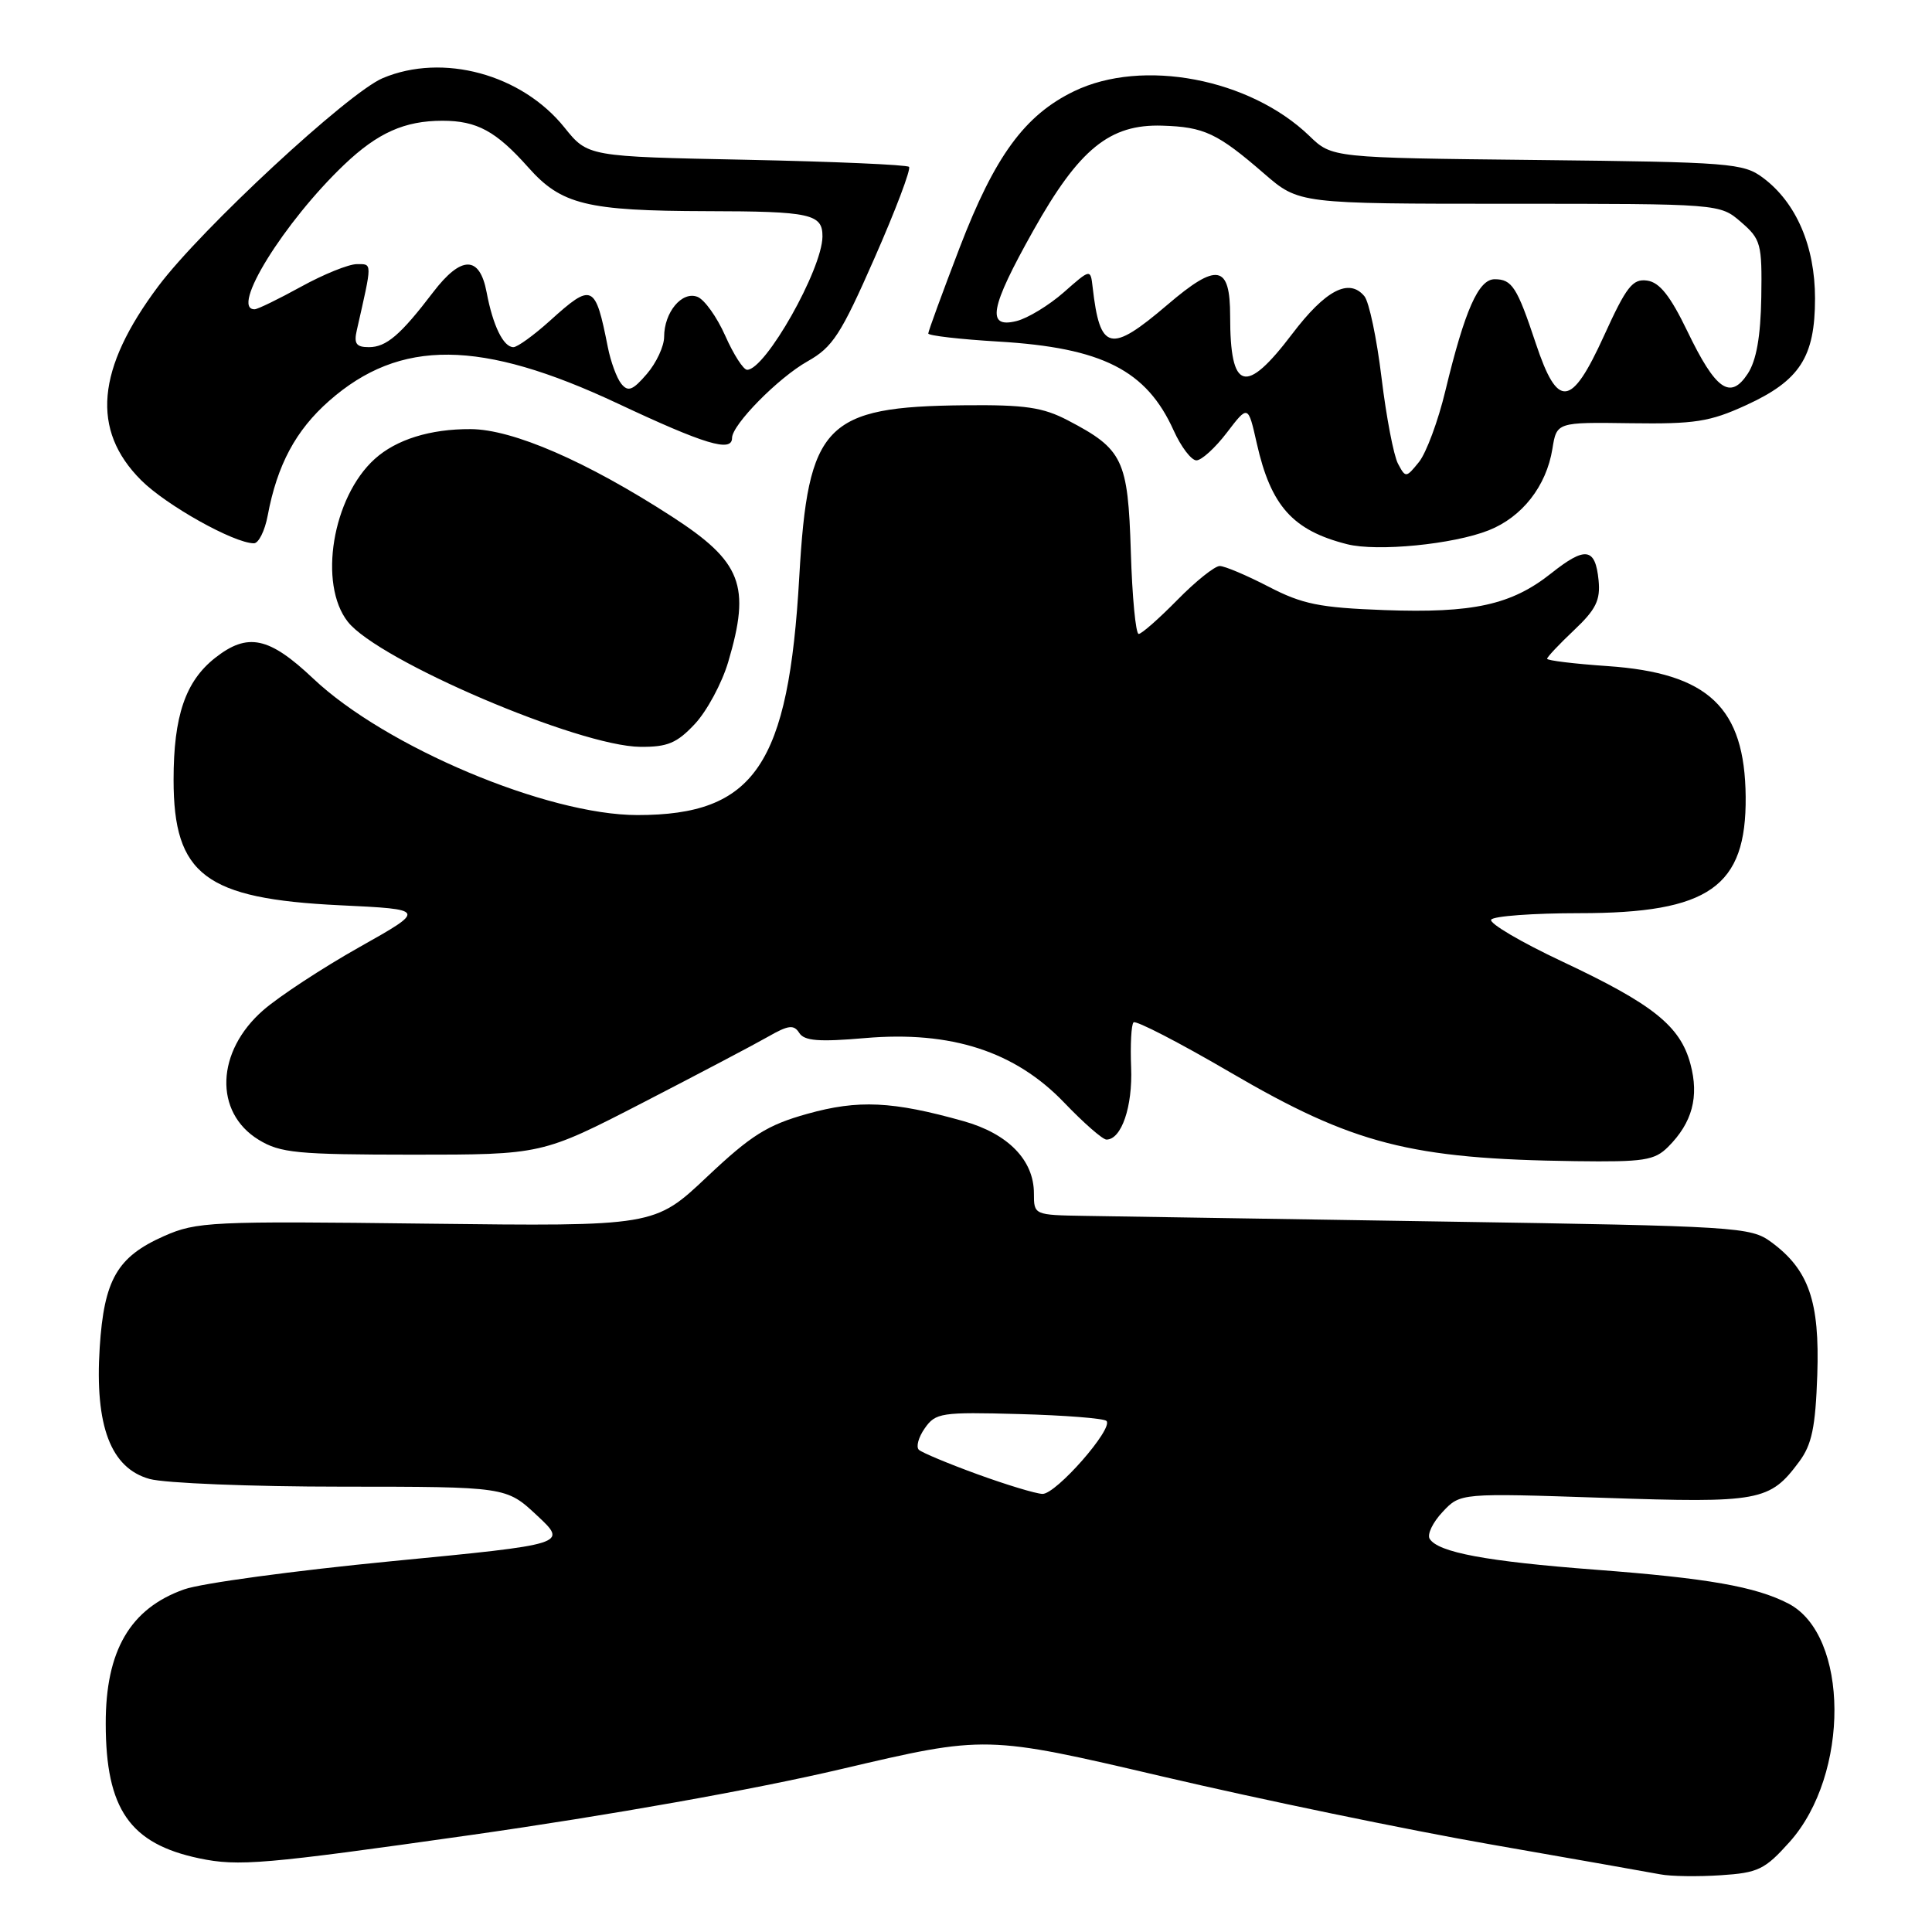 <?xml version="1.0" encoding="UTF-8" standalone="no"?>
<!DOCTYPE svg PUBLIC "-//W3C//DTD SVG 1.1//EN" "http://www.w3.org/Graphics/SVG/1.1/DTD/svg11.dtd" >
<svg xmlns="http://www.w3.org/2000/svg" xmlns:xlink="http://www.w3.org/1999/xlink" version="1.1" viewBox="0 0 256 256">
 <g >
 <path fill="currentColor"
d=" M 237.13 244.07 C 245.13 235.13 245.03 216.65 236.97 212.48 C 232.62 210.23 226.29 209.12 211.36 207.99 C 197.00 206.90 190.55 205.70 189.44 203.90 C 189.08 203.32 189.85 201.72 191.15 200.34 C 193.50 197.83 193.50 197.83 212.50 198.47 C 233.22 199.17 234.50 198.93 238.40 193.68 C 240.08 191.42 240.56 189.12 240.80 182.18 C 241.13 172.43 239.68 168.24 234.68 164.57 C 231.97 162.58 230.22 162.47 191.18 161.86 C 168.81 161.51 147.46 161.17 143.75 161.11 C 137.01 161.00 137.00 160.99 137.00 158.13 C 137.00 153.73 133.58 150.22 127.68 148.56 C 118.26 145.91 113.71 145.70 106.97 147.59 C 101.67 149.07 99.53 150.42 93.69 155.93 C 86.73 162.50 86.73 162.50 56.51 162.14 C 27.94 161.79 26.05 161.88 21.73 163.79 C 15.53 166.54 13.79 169.54 13.21 178.57 C 12.55 188.94 14.67 194.54 19.82 195.97 C 21.85 196.53 33.30 196.99 45.29 196.99 C 67.08 197.00 67.08 197.00 71.15 200.80 C 75.23 204.61 75.23 204.61 51.87 206.87 C 39.01 208.12 26.66 209.79 24.40 210.60 C 17.25 213.13 13.99 218.72 14.01 228.40 C 14.02 239.72 17.21 244.31 26.40 246.24 C 31.59 247.33 34.97 247.04 62.31 243.16 C 80.74 240.54 99.93 237.13 111.56 234.39 C 130.63 229.92 130.63 229.92 154.06 235.40 C 166.95 238.42 186.50 242.47 197.50 244.39 C 208.50 246.31 218.62 248.10 220.00 248.36 C 221.38 248.63 224.97 248.68 228.00 248.48 C 232.97 248.16 233.85 247.73 237.13 244.07 Z  M 221.04 151.96 C 224.24 148.76 225.16 145.32 223.99 140.98 C 222.64 135.94 219.03 133.06 206.99 127.40 C 201.53 124.83 197.29 122.34 197.59 121.86 C 197.88 121.39 203.15 121.00 209.31 121.00 C 226.47 121.00 231.42 117.52 231.31 105.57 C 231.20 93.74 226.38 89.18 213.00 88.26 C 208.60 87.96 205.00 87.52 205.00 87.29 C 205.00 87.06 206.61 85.35 208.57 83.50 C 211.47 80.76 212.08 79.53 211.82 76.89 C 211.39 72.56 210.07 72.37 205.54 75.97 C 200.28 80.15 195.18 81.27 183.43 80.84 C 174.83 80.52 172.57 80.06 168.08 77.73 C 165.18 76.23 162.28 75.00 161.62 75.00 C 160.96 75.00 158.43 77.02 156.00 79.50 C 153.57 81.97 151.27 84.00 150.88 84.00 C 150.49 84.00 150.02 79.10 149.84 73.10 C 149.46 60.87 148.81 59.52 141.50 55.70 C 138.19 53.97 135.82 53.62 127.83 53.70 C 109.30 53.88 107.06 56.21 105.91 76.40 C 104.49 101.40 100.01 108.00 84.46 108.00 C 72.52 108.00 51.08 98.97 41.50 89.91 C 35.65 84.38 32.82 83.78 28.51 87.17 C 24.57 90.27 23.00 94.87 23.00 103.33 C 23.00 115.92 27.20 119.09 45.00 119.95 C 56.50 120.50 56.50 120.50 47.62 125.50 C 42.74 128.25 37.02 132.00 34.90 133.84 C 28.61 139.31 28.32 147.39 34.28 151.03 C 37.15 152.78 39.37 152.99 54.66 153.00 C 71.81 153.00 71.81 153.00 85.16 146.12 C 92.50 142.33 99.97 138.40 101.77 137.37 C 104.46 135.83 105.19 135.74 105.90 136.86 C 106.57 137.93 108.50 138.08 114.63 137.55 C 126.02 136.57 134.49 139.31 140.99 146.08 C 143.58 148.79 146.11 151.00 146.61 151.00 C 148.60 151.00 150.09 146.64 149.88 141.44 C 149.76 138.45 149.90 135.76 150.20 135.47 C 150.50 135.17 156.27 138.15 163.03 142.10 C 179.34 151.63 186.90 153.57 208.75 153.86 C 217.84 153.98 219.23 153.77 221.04 151.96 Z  M 92.09 95.91 C 93.68 94.20 95.66 90.52 96.49 87.72 C 99.50 77.57 98.29 74.44 89.02 68.44 C 77.72 61.13 67.96 56.89 62.37 56.86 C 57.01 56.83 52.50 58.24 49.65 60.82 C 44.05 65.88 42.15 77.38 46.09 82.39 C 50.14 87.53 76.70 98.89 84.85 98.96 C 88.45 98.99 89.70 98.47 92.09 95.91 Z  M 197.26 70.27 C 201.70 68.51 204.90 64.41 205.70 59.48 C 206.27 55.94 206.27 55.94 216.06 56.08 C 224.57 56.20 226.56 55.89 231.34 53.70 C 238.49 50.43 240.50 47.32 240.50 39.54 C 240.50 32.63 238.01 26.84 233.61 23.56 C 231.02 21.62 229.30 21.48 203.68 21.20 C 176.50 20.91 176.50 20.91 173.50 18.01 C 165.60 10.40 151.38 7.70 142.32 12.09 C 135.78 15.25 131.81 20.69 127.15 32.84 C 124.87 38.79 123.00 43.90 123.00 44.19 C 123.00 44.47 127.19 44.96 132.31 45.26 C 146.07 46.08 151.92 49.06 155.52 57.05 C 156.50 59.22 157.86 61.00 158.53 61.00 C 159.21 61.00 161.03 59.34 162.57 57.32 C 165.38 53.64 165.38 53.64 166.53 58.75 C 168.40 67.05 171.30 70.29 178.50 72.11 C 182.49 73.12 192.58 72.13 197.26 70.27 Z  M 35.47 68.32 C 36.73 61.60 39.19 57.01 43.61 53.12 C 53.00 44.85 63.71 44.95 81.84 53.46 C 93.37 58.88 97.00 59.98 97.00 58.03 C 97.00 56.28 103.12 50.06 107.00 47.88 C 110.34 46.00 111.42 44.34 115.88 34.19 C 118.68 27.83 120.73 22.40 120.45 22.11 C 120.16 21.83 110.47 21.41 98.91 21.17 C 77.89 20.75 77.89 20.75 74.79 16.89 C 69.12 9.83 58.68 7.00 50.72 10.35 C 46.13 12.29 26.68 30.32 20.98 37.92 C 12.76 48.89 12.04 56.97 18.70 63.63 C 22.02 66.95 30.98 71.97 33.64 71.99 C 34.26 72.00 35.09 70.35 35.47 68.32 Z  M 129.50 195.34 C 125.65 193.94 122.17 192.48 121.76 192.11 C 121.35 191.73 121.70 190.44 122.54 189.25 C 123.97 187.20 124.73 187.09 135.03 187.37 C 141.06 187.53 146.27 187.94 146.61 188.28 C 147.59 189.26 139.92 198.01 138.13 197.95 C 137.23 197.92 133.35 196.74 129.50 195.34 Z  M 185.24 61.44 C 184.67 60.37 183.69 55.25 183.06 50.05 C 182.43 44.85 181.41 39.99 180.79 39.25 C 178.76 36.80 175.64 38.43 171.22 44.25 C 165.03 52.41 163.00 51.82 163.00 41.89 C 163.00 35.05 161.29 34.74 154.67 40.40 C 147.11 46.85 145.75 46.53 144.78 38.05 C 144.50 35.61 144.50 35.61 140.95 38.74 C 138.99 40.46 136.18 42.17 134.70 42.54 C 130.66 43.55 131.16 40.81 136.92 30.55 C 142.98 19.74 147.04 16.43 154.00 16.65 C 159.56 16.82 161.31 17.64 167.51 23.01 C 172.12 27.00 172.12 27.00 200.01 27.00 C 227.89 27.00 227.89 27.00 230.69 29.42 C 233.33 31.70 233.49 32.29 233.38 39.40 C 233.29 44.61 232.73 47.76 231.59 49.51 C 229.27 53.05 227.34 51.69 223.57 43.86 C 221.32 39.20 219.90 37.41 218.26 37.18 C 216.33 36.91 215.51 37.96 212.53 44.51 C 208.19 54.03 206.41 54.23 203.50 45.50 C 201.02 38.04 200.35 37.00 198.05 37.00 C 195.91 37.00 194.10 41.08 191.52 51.78 C 190.56 55.79 188.98 60.03 188.02 61.22 C 186.31 63.33 186.25 63.34 185.24 61.44 Z  M 82.33 50.86 C 81.72 50.11 80.92 47.92 80.54 46.00 C 78.88 37.60 78.49 37.42 72.87 42.50 C 70.74 44.42 68.56 46.00 68.03 46.00 C 66.70 46.00 65.31 43.15 64.48 38.73 C 63.56 33.84 61.13 33.83 57.40 38.71 C 53.07 44.39 51.19 46.00 48.88 46.00 C 47.20 46.00 46.87 45.54 47.28 43.75 C 49.35 34.62 49.35 35.00 47.28 35.00 C 46.20 35.00 42.89 36.34 39.91 37.98 C 36.93 39.62 34.16 40.97 33.75 40.98 C 30.42 41.06 37.64 29.41 45.62 21.81 C 50.05 17.59 53.62 16.00 58.63 16.00 C 63.20 16.00 65.73 17.38 70.00 22.18 C 74.38 27.12 77.74 27.94 93.67 27.98 C 107.44 28.00 109.01 28.35 108.98 31.36 C 108.93 35.71 101.42 49.00 99.00 49.00 C 98.50 49.00 97.20 46.97 96.10 44.49 C 95.00 42.01 93.34 39.68 92.41 39.33 C 90.36 38.54 88.00 41.38 88.00 44.64 C 88.00 45.87 86.97 48.09 85.71 49.55 C 83.85 51.72 83.22 51.96 82.33 50.86 Z "/>
</g>
</svg>